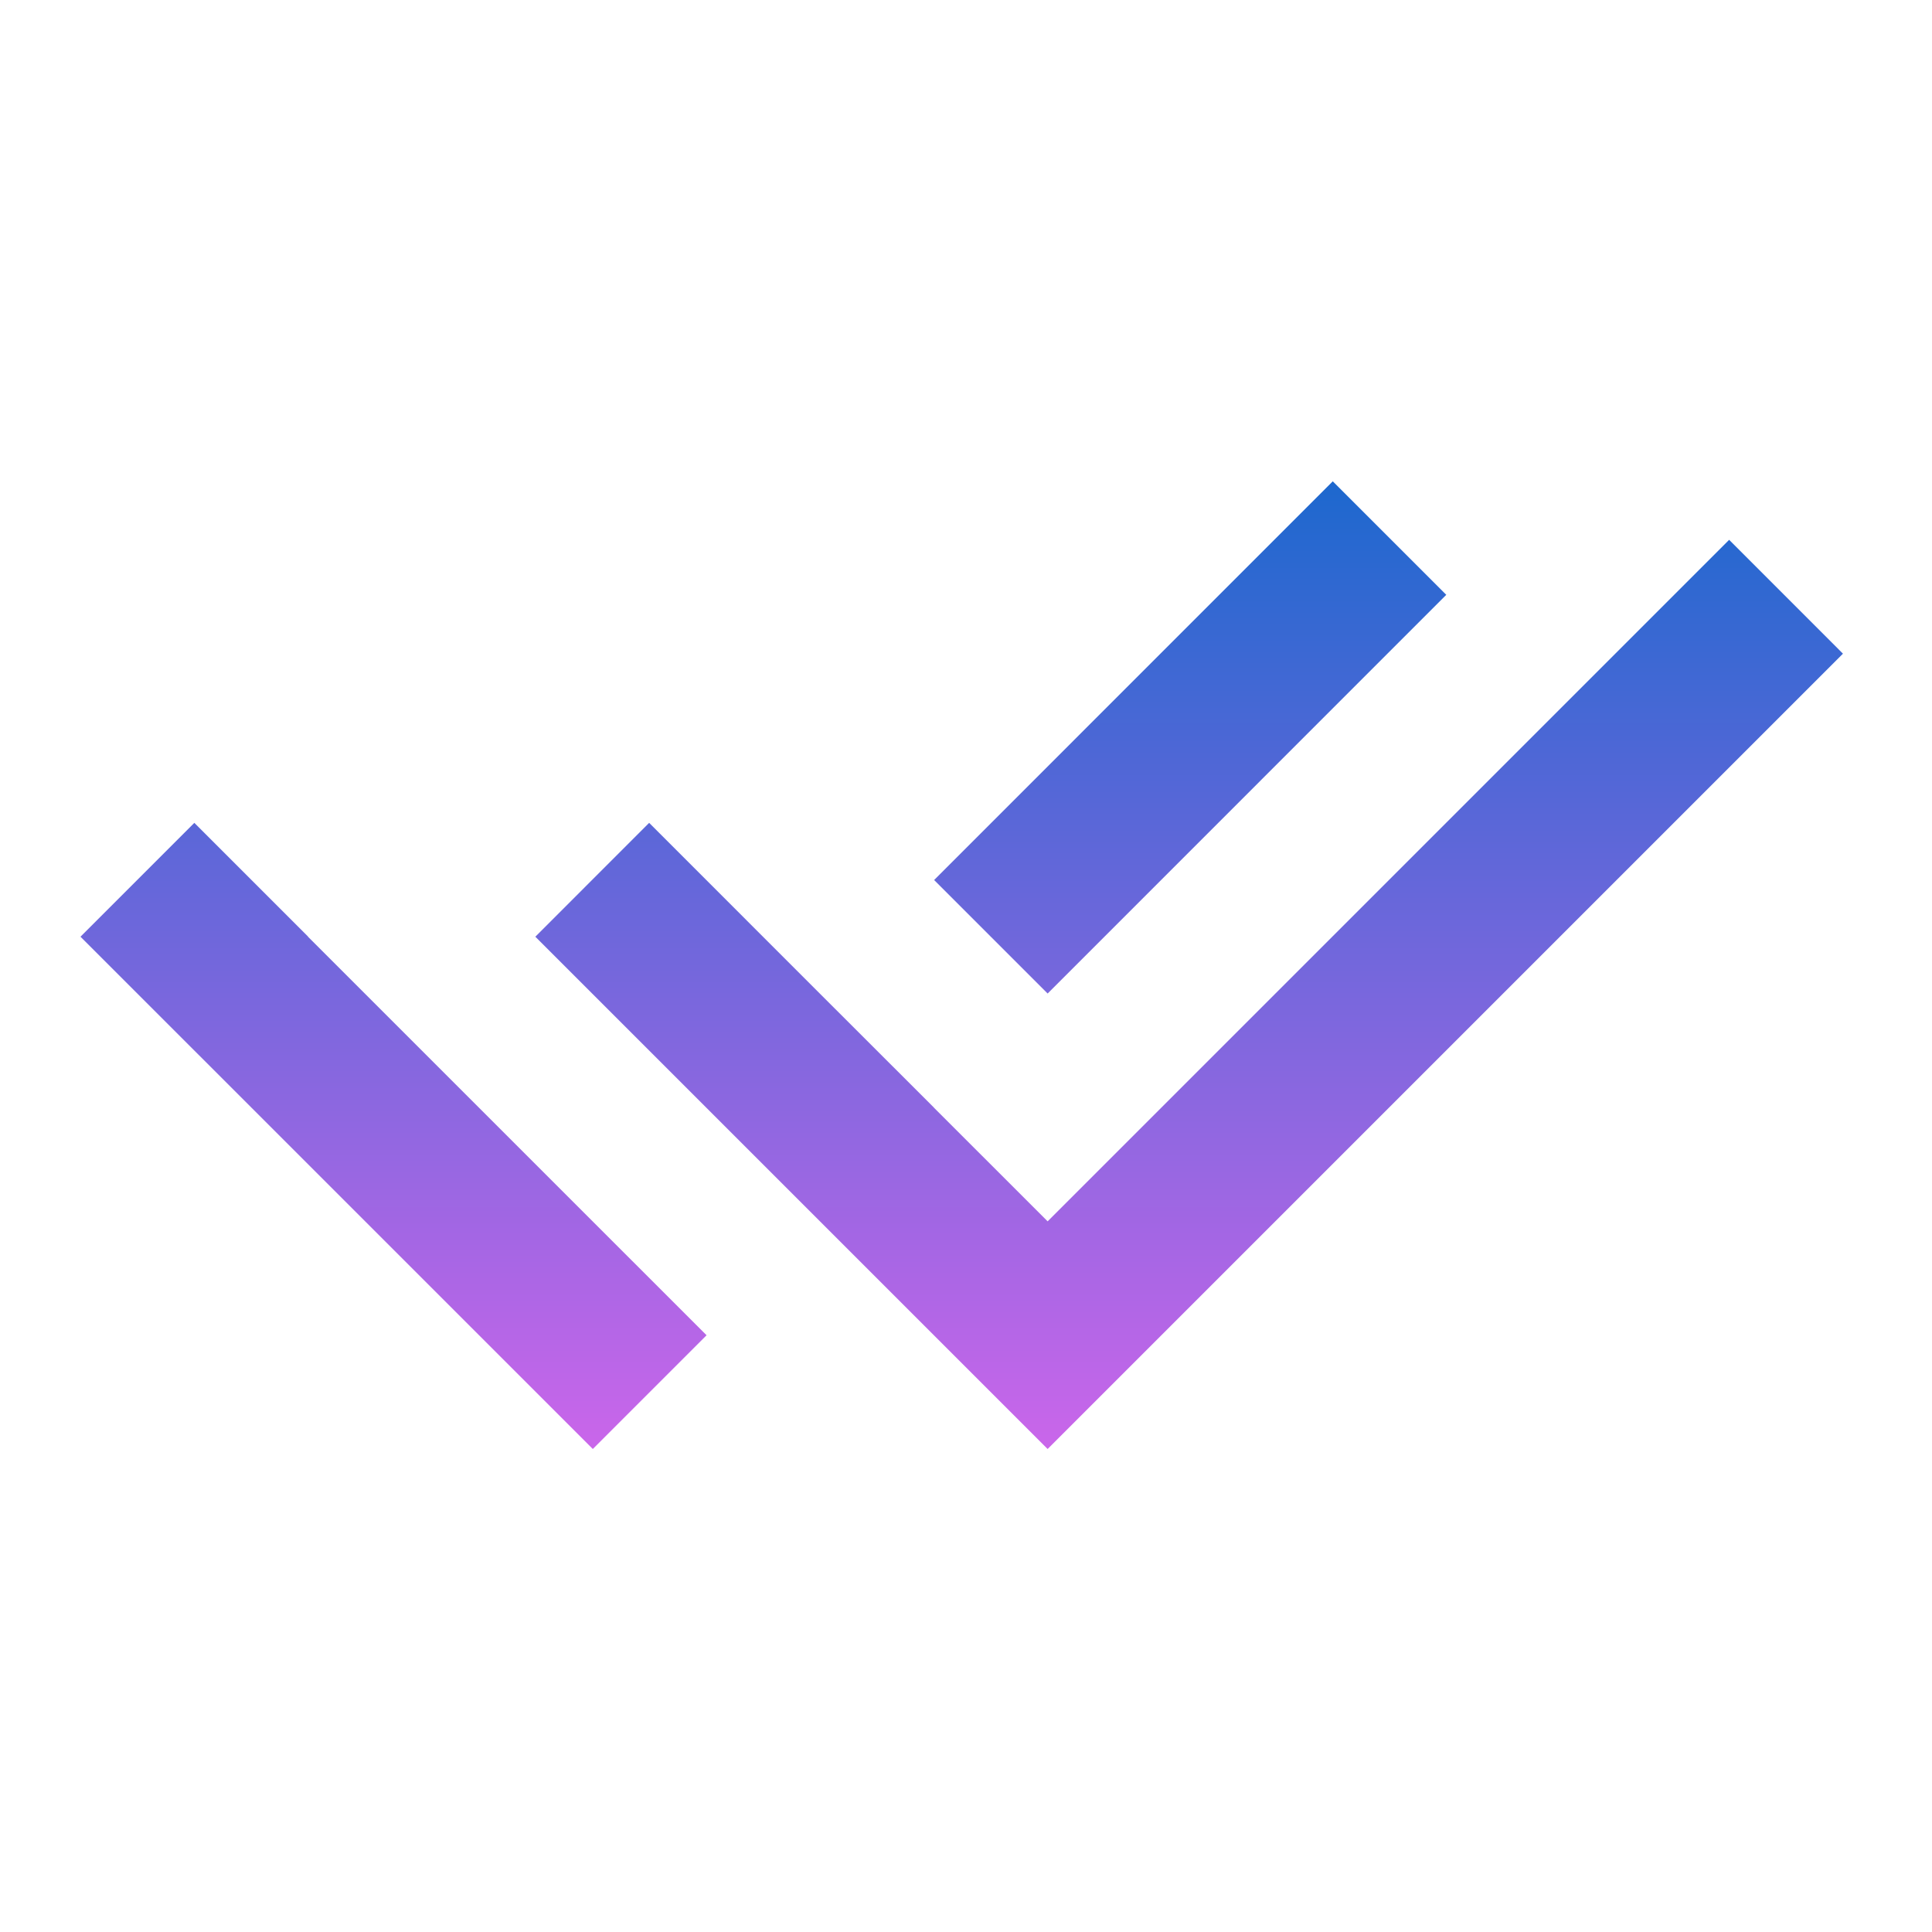 <svg width="56" height="56" viewBox="0 0 56 56" fill="none" xmlns="http://www.w3.org/2000/svg">
<g clip-path="url(#clip0_372_732)">
<path d="M27.071 32.107L30.366 35.401L50.12 15.647L53.419 18.947L30.366 42L15.517 27.151L18.816 23.851L23.774 28.81L27.071 32.104V32.107ZM27.076 25.508L38.631 13.951L41.921 17.241L30.366 28.798L27.076 25.508ZM20.48 38.703L17.183 42L2.333 27.151L5.633 23.851L8.93 27.148L8.927 27.151L20.48 38.703V38.703Z" fill="url(#paint0_linear_372_732)"/>
</g>
<defs>
<linearGradient id="paint0_linear_372_732" x1="27.876" y1="13.951" x2="27.876" y2="42" gradientUnits="userSpaceOnUse">
<stop stop-color="#1D68CE"/>
<stop offset="1" stop-color="#CA66EA"/>
</linearGradient>
<clipPath id="clip0_372_732">
<rect width="56" height="56" fill="white"/>
</clipPath>
</defs>
</svg>

